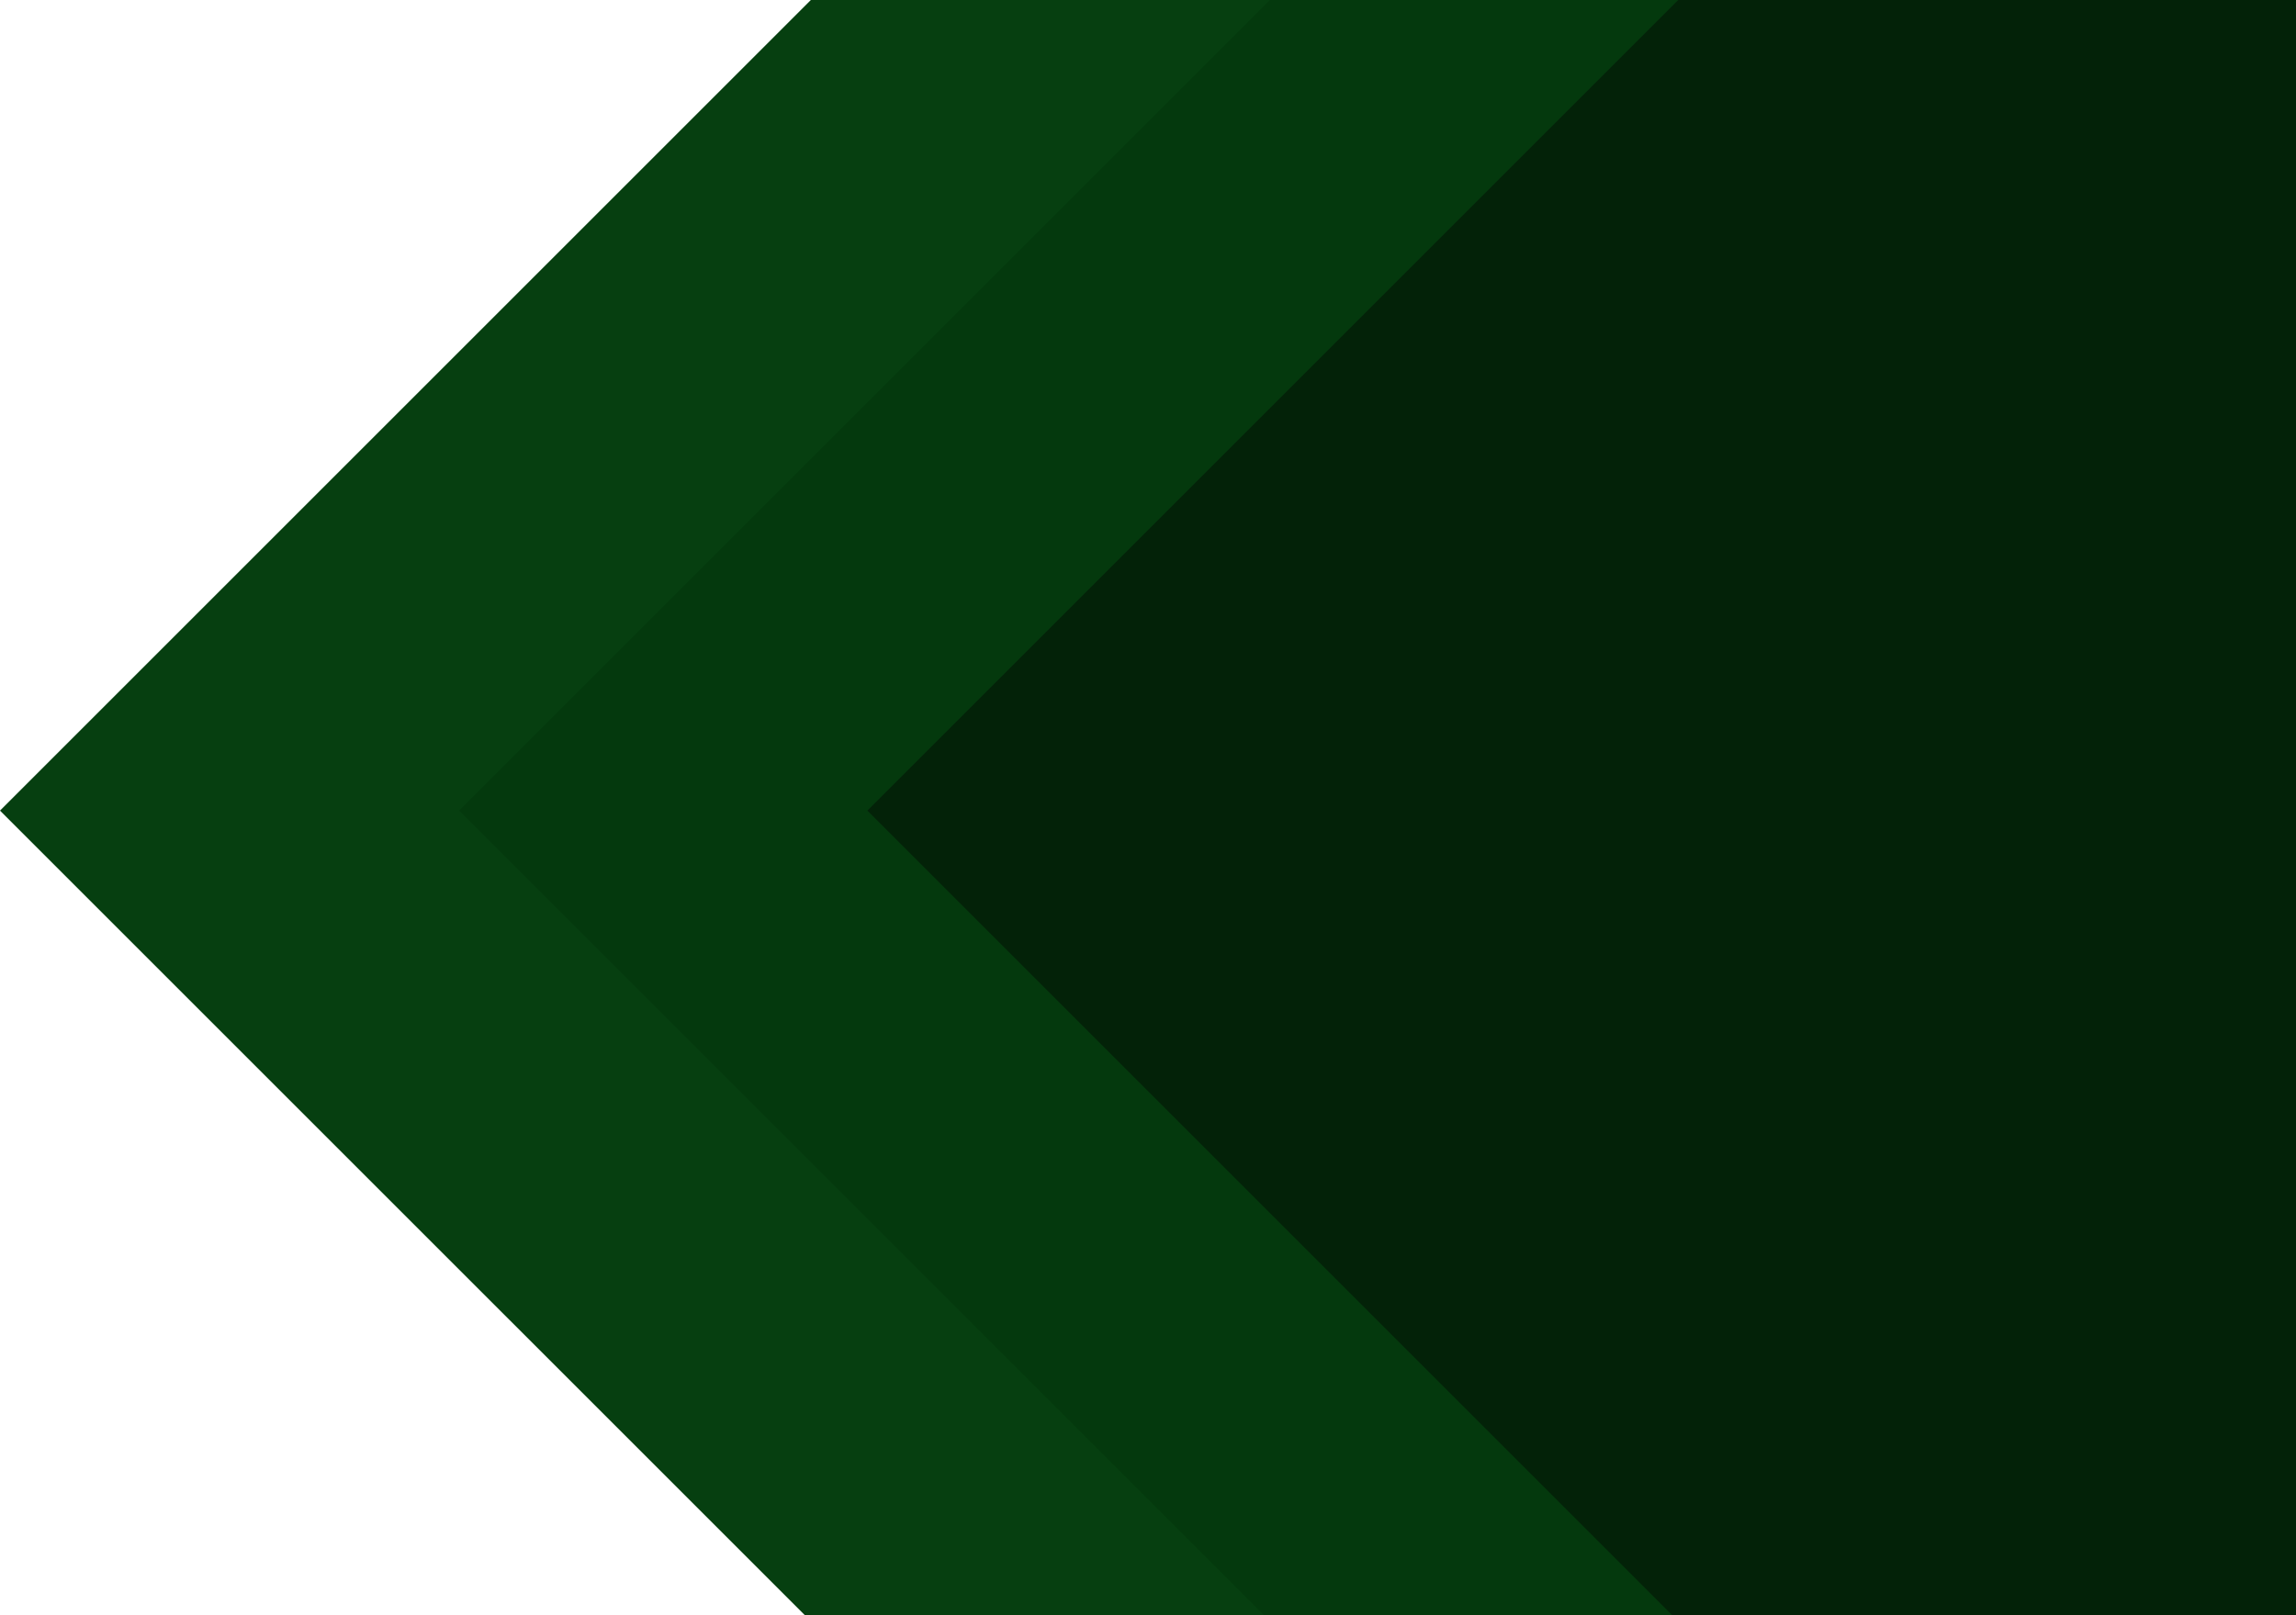 <svg width="270" height="190" viewBox="0 0 270 190" fill="none" xmlns="http://www.w3.org/2000/svg">
<path fill-rule="evenodd" clip-rule="evenodd" d="M95.35 0L0 95.35L94.65 190H168V0H95.35Z" fill="#063F10"/>
<path fill-rule="evenodd" clip-rule="evenodd" d="M149.35 0L54 95.35L148.65 190H222V0H149.35Z" fill="#04390D"/>
<path fill-rule="evenodd" clip-rule="evenodd" d="M197.35 0L102 95.35L196.65 190H270V0H197.35Z" fill="#032208"/>
</svg>
